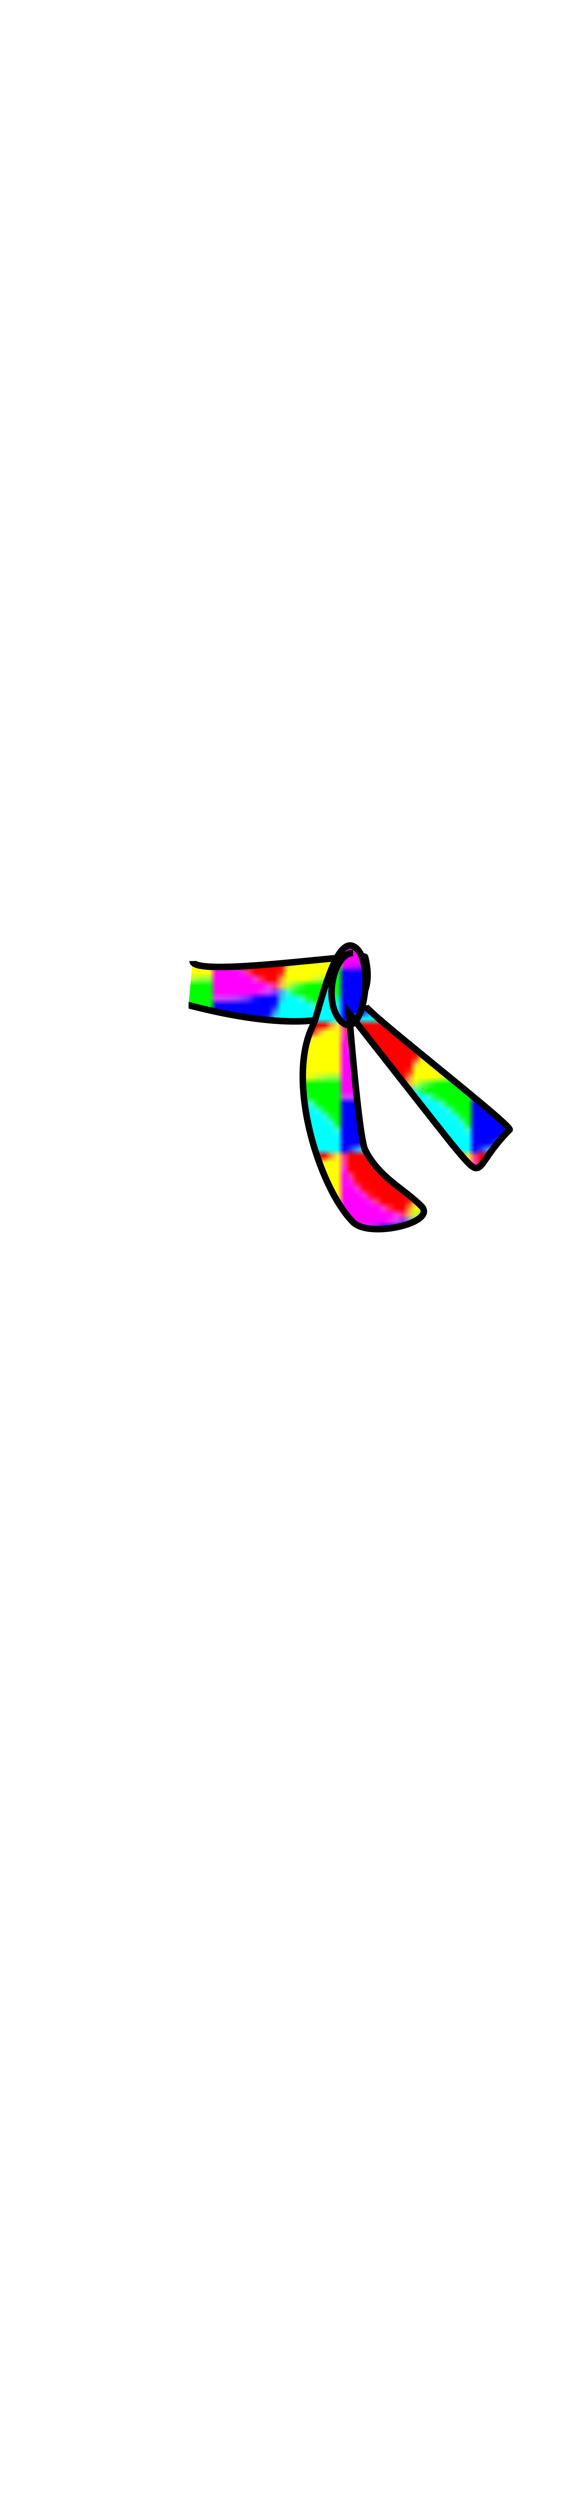 <svg class="shirtOverlay" width="86" height="380" viewBox="202.715 584.407 86.593 380.048" preserveAspectRatio="xMidYMax" xmlns="http://www.w3.org/2000/svg" xmlns:xlink="http://www.w3.org/1999/xlink"><defs><pattern id="a" width="20" height="20" patternUnits="userSpaceOnUse" viewBox="0 0 100 100"><path d="M453.72 202.5l-181.88.031c0 67.31 36.619 126.02 90.969 157.47.062-62.793 32.614-123.85 90.906-157.5z" fill="red" transform="matrix(.559 0 0 .324 -150.651 -66.353)"/><path d="M544.68 359.99L453.72 202.5c-58.292 33.655-90.826 94.722-90.888 157.52 54.412-31.343 123.56-33.678 181.85-.023z" fill="#ff0" transform="matrix(.559 0 0 .324 -150.651 -66.353)"/><path d="M453.73 517.51l90.91-157.52c-58.292-33.655-127.44-31.296-181.86.047 54.35 31.45 90.946 90.167 90.946 157.48z" fill="#0f0" transform="matrix(.559 0 0 .324 -150.651 -66.353)"/><path d="M271.9 517.55l181.87-.031c0-67.31-36.619-126.02-90.969-157.47-.062 62.793-32.614 123.85-90.906 157.5z" fill="#0ff" transform="matrix(.559 0 0 .324 -150.651 -66.353)"/><path d="M180.98 360.04l90.965 157.49c58.292-33.655 90.826-94.722 90.888-157.52-54.412 31.343-123.56 33.678-181.85.023z" fill="#00f" transform="matrix(.559 0 0 .324 -150.651 -66.353)"/><path d="M271.84 202.56l-90.91 157.52c58.292 33.655 127.44 31.296 181.86-.047-54.35-31.45-90.95-90.16-90.95-157.47z" fill="#f0f" transform="matrix(.559 0 0 .324 -150.651 -66.353)"/></pattern><pattern id="b" patternTransform="translate(235.335 723.187)" xlink:href="#a"/><pattern id="c" patternTransform="matrix(1 0 0 1 254.973 738.255)" xlink:href="#a"/></defs><path class="clothes" fill="none" d="M202.715 584.431h86.593V700.24h-86.593z"/><path class="clothes" fill="none" d="M-403.988 499.579h1300v550h-1300z"/><path d="M232.233 728.924c0 2.636 26.253-1.379 26.444-.615 4.098 16.399-26.709 7.379-27.059 7.379" stroke="#000" fill="url(#b)"/><path d="M256.832 727.694c-3.03 0-4.66 7.639-1.845 10.454 3.31 3.31 5.144-8.385 2.46-11.069-3.293-3.293-5.814 9.783-6.765 11.684-4.269 8.539 1.021 25.005 6.15 30.133 2.531 2.532 12.986.072 10.454-2.46-2.72-2.72-6.5-4.391-8.609-8.609-.956-1.912-2.46-20.909-2.46-20.909s14.712 18.761 15.989 20.294c5.019 6.022 2.82 3.33 8.609-2.46.583-.582-22.138-18.113-22.138-19.064" stroke="#000" fill="url(#c)"/></svg>